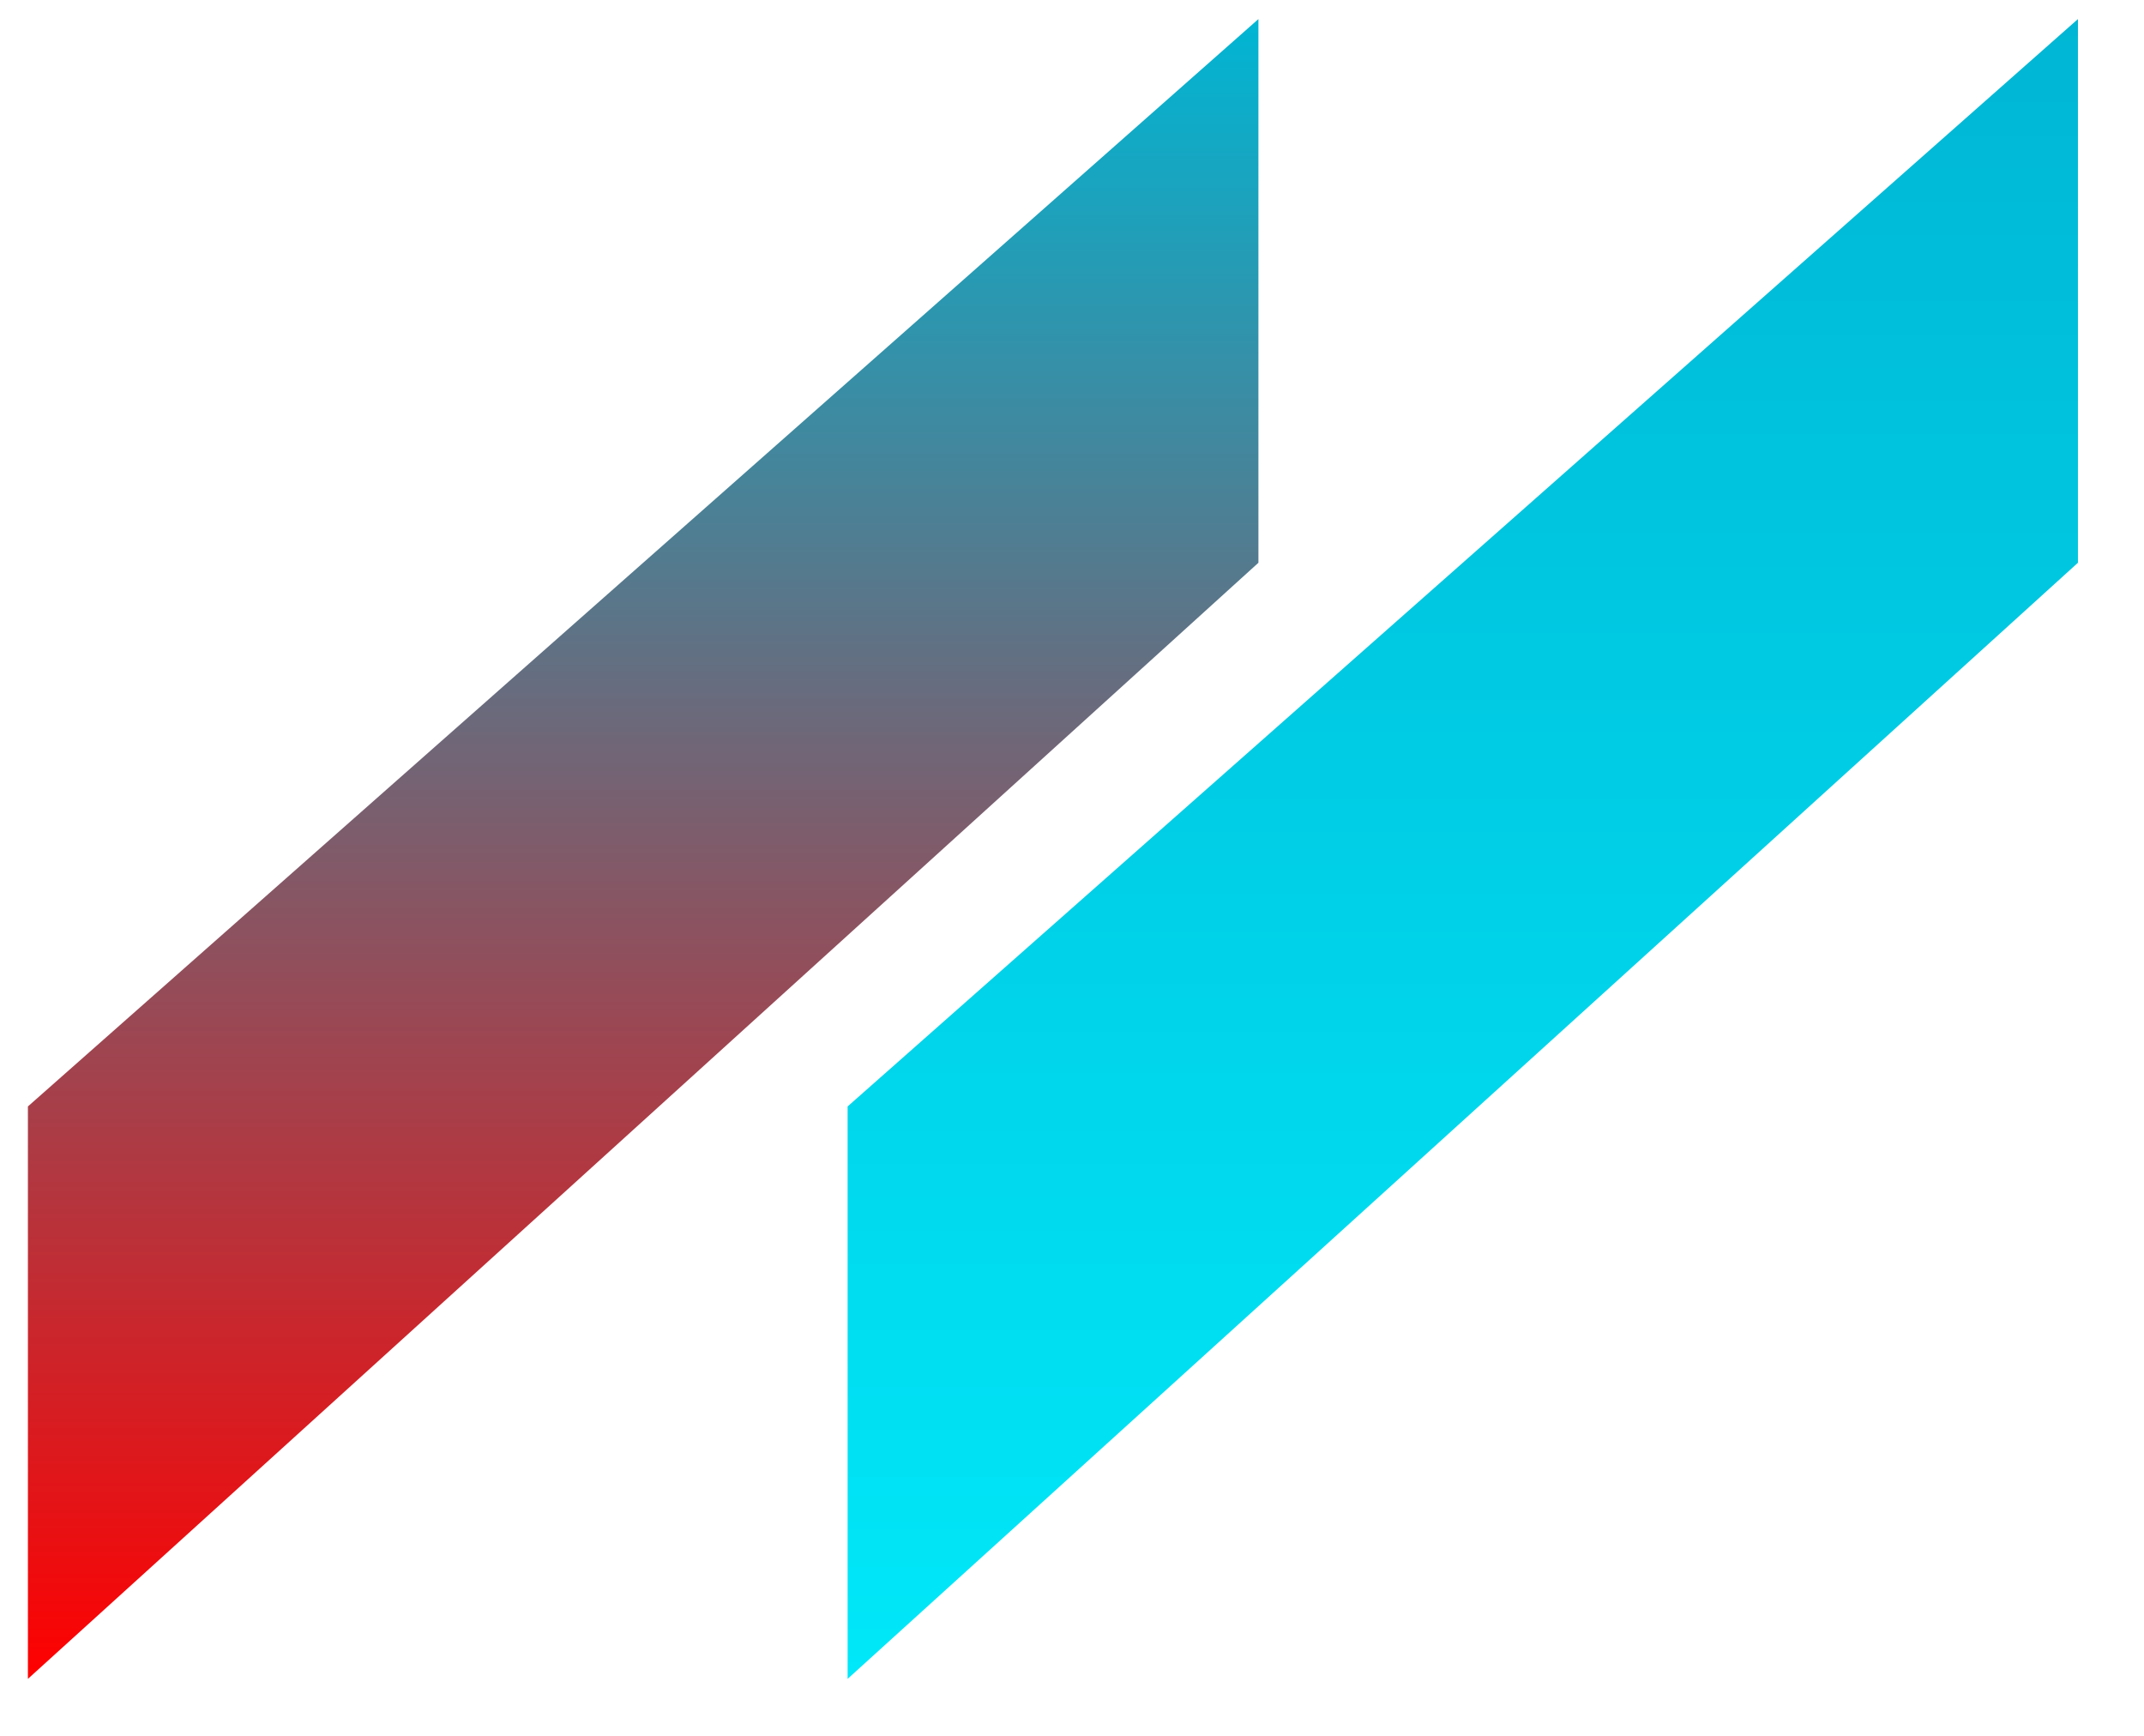 <?xml version="1.0" encoding="UTF-8" standalone="no"?>
<!DOCTYPE svg PUBLIC "-//W3C//DTD SVG 1.1//EN" "http://www.w3.org/Graphics/SVG/1.1/DTD/svg11.dtd">
<svg version="1.1" xmlns="http://www.w3.org/2000/svg" xmlns:xlink="http://www.w3.org/1999/xlink"
    preserveAspectRatio="xMidYMid meet"
    viewBox="344.564 330.278 111.737 91.218"
    width="53.87" height="43.61">
    <defs>
        <path d="M453.3 331.28L453.3 359.85L388.64 418.5L388.64 388.42L453.3 331.28Z" id="aFZf6T5ED"></path>
        <linearGradient id="gradientb2ThqnP5Op" gradientUnits="userSpaceOnUse" x1="420.97"
            y1="331.28" x2="420.97" y2="418.5">
            <stop style="stop-color: #00b6d4;stop-opacity: 1" offset="0%"></stop>
            <stop style="stop-color: #00e8f9;stop-opacity: 1" offset="100%"></stop>
        </linearGradient>
        <path d="M410.23 331.28L410.23 359.85L345.56 418.5L345.56 388.42L410.23 331.28Z"
            id="a9fehgwfM"></path>
        <linearGradient id="gradientk1wNV9Ostb" gradientUnits="userSpaceOnUse" x1="377.89"
            y1="331.28" x2="377.89" y2="418.5">
            <stop style="stop-color: #00b6d4;stop-opacity: 1" offset="0%"></stop>
            <stop style="stop-color: #f00;stop-opacity: 1" offset="100%"></stop>
        </linearGradient>
    </defs>
    <g>
        <g>
            <use xlink:href="#aFZf6T5ED" opacity="1" fill="url(#gradientb2ThqnP5Op)"></use>
        </g>
        <g>
            <use xlink:href="#a9fehgwfM" opacity="1" fill="url(#gradientk1wNV9Ostb)"></use>
        </g>
    </g>
</svg>